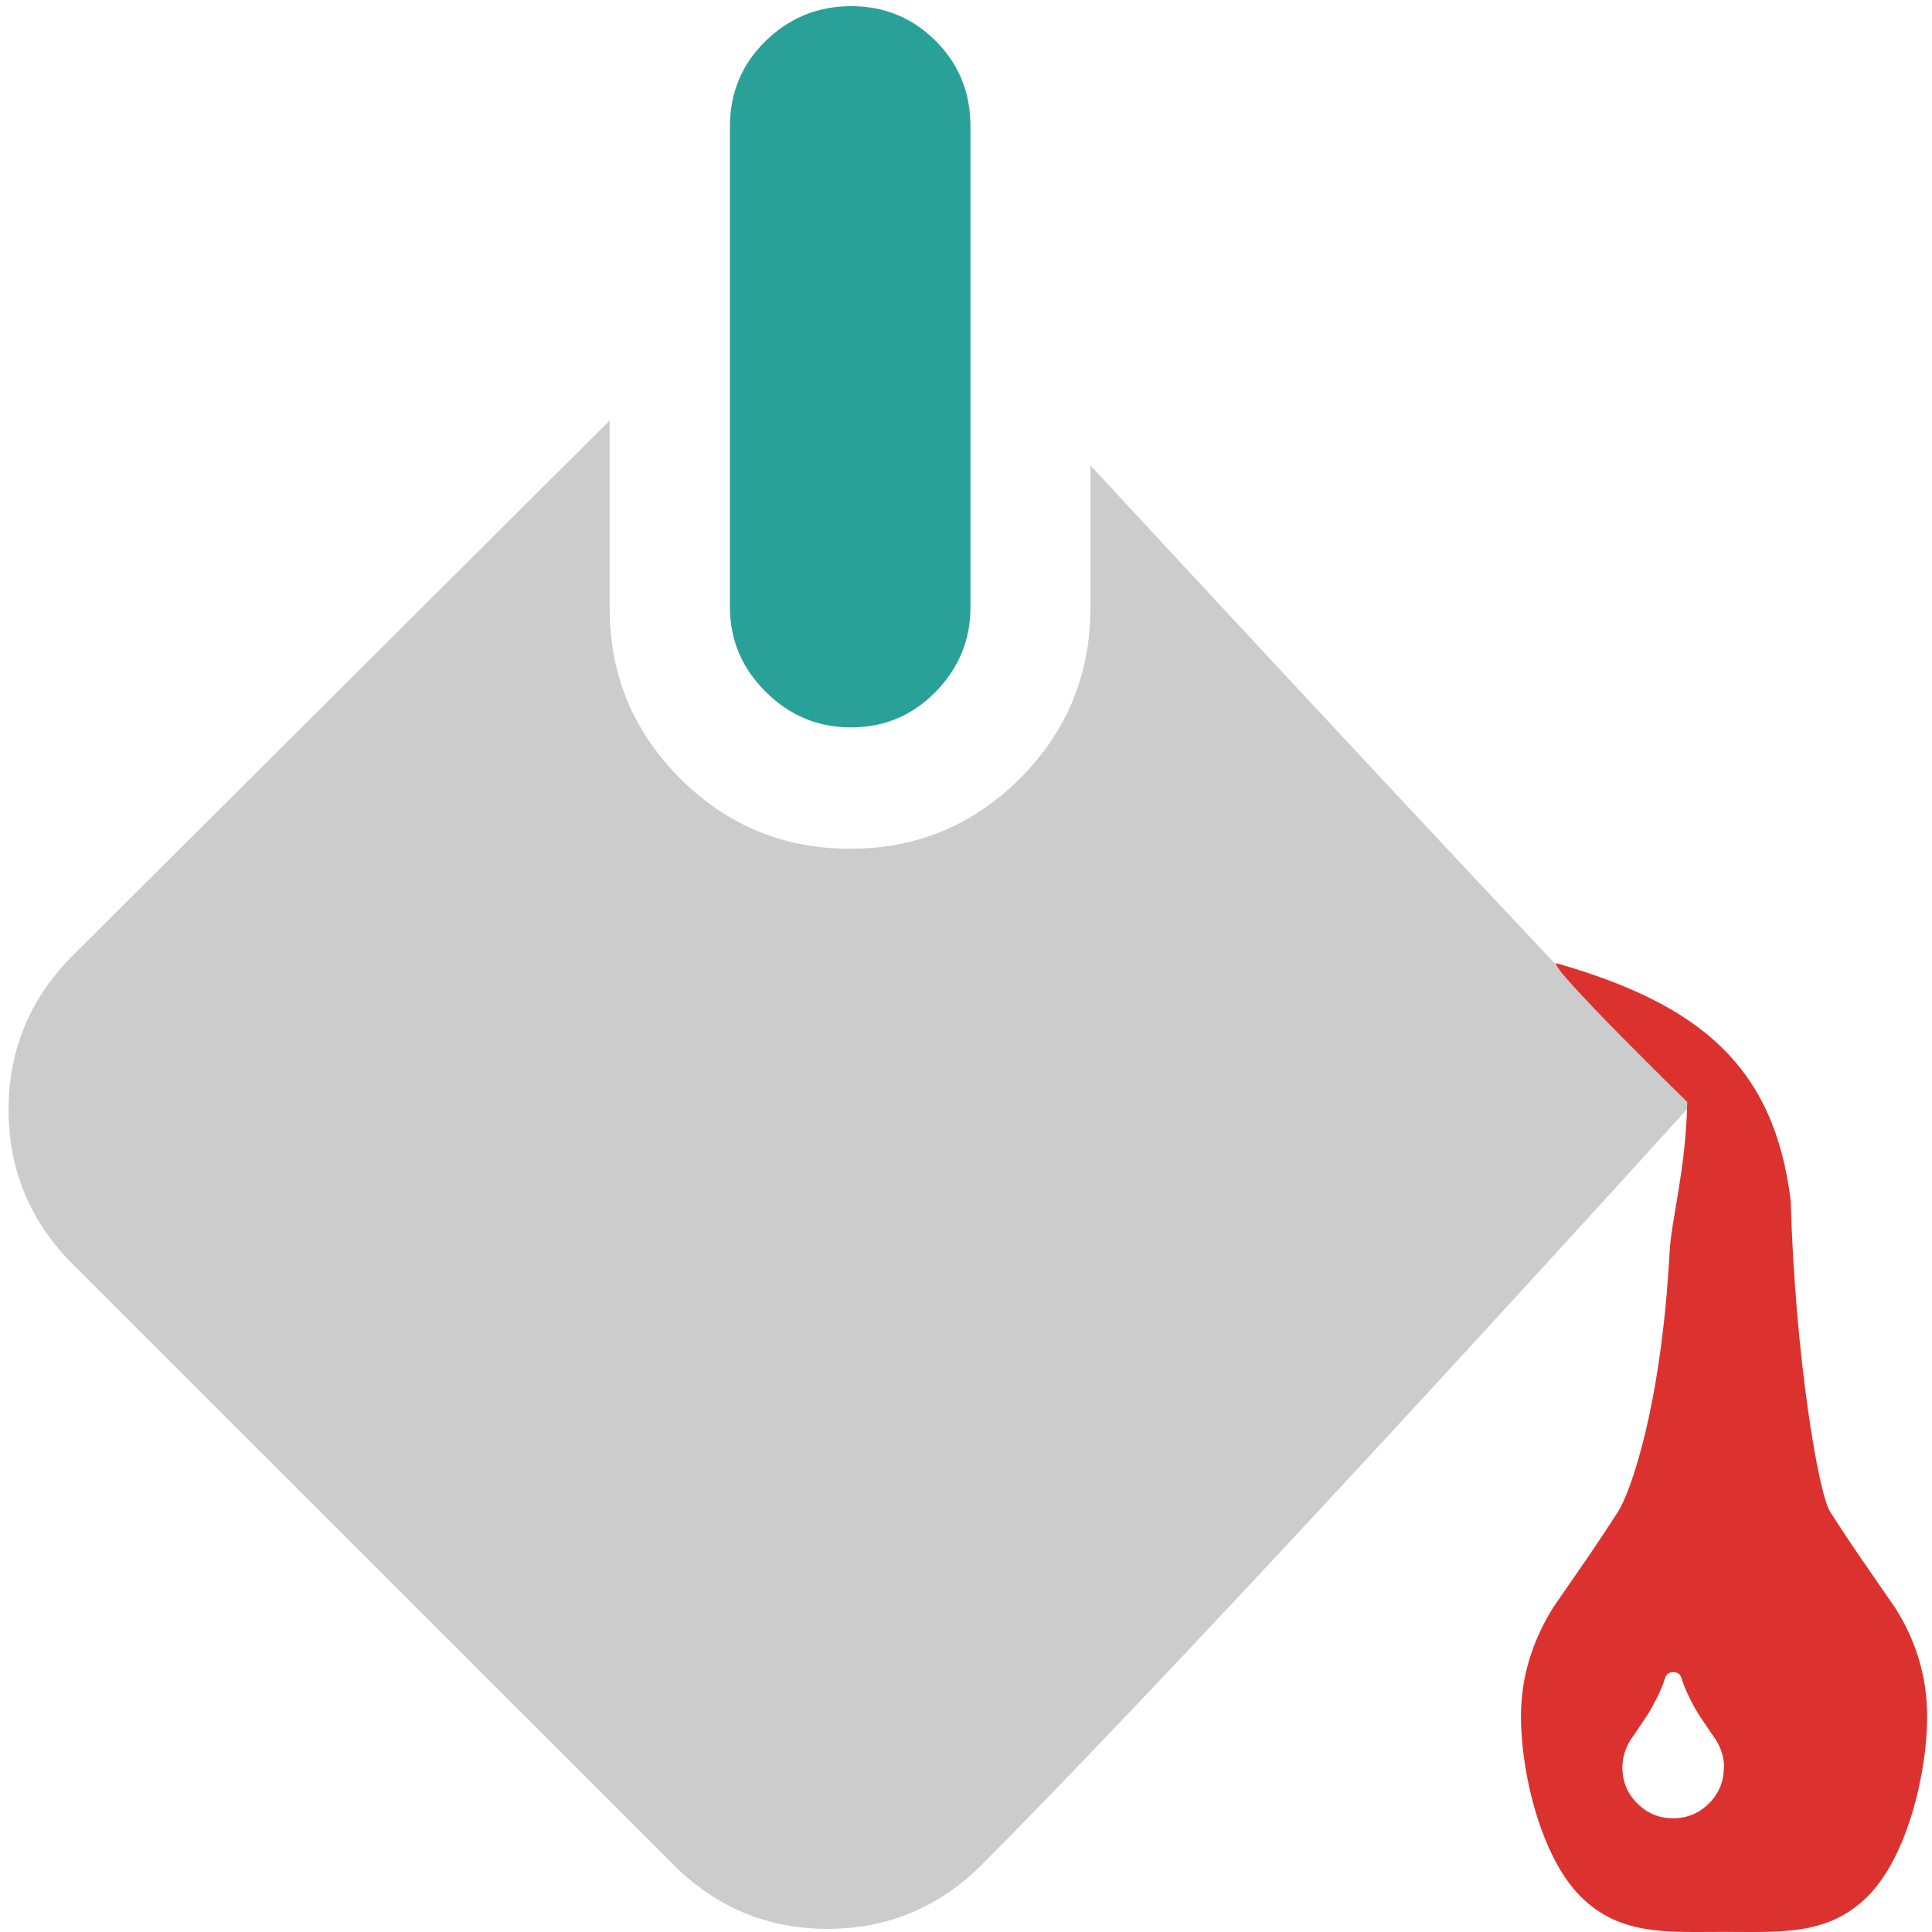 <?xml version="1.0" encoding="UTF-8" standalone="no"?>
<!-- Generated by IcoMoon.io -->

<svg
   xmlns:dc="http://purl.org/dc/elements/1.1/"
   xmlns:cc="http://creativecommons.org/ns#"
   xmlns:rdf="http://www.w3.org/1999/02/22-rdf-syntax-ns#"
   xmlns:svg="http://www.w3.org/2000/svg"
   xmlns="http://www.w3.org/2000/svg"
   xmlns:sodipodi="http://sodipodi.sourceforge.net/DTD/sodipodi-0.dtd"
   xmlns:inkscape="http://www.inkscape.org/namespaces/inkscape"
   version="1.1"
   width="16"
   height="16"
   viewBox="0 0 16 16"
   id="svg2"
   inkscape:version="0.48.4 r9939"
   sodipodi:docname="bucket.svg">
  <defs
     id="defs10" />
  <sodipodi:namedview
     pagecolor="#ffffff"
     bordercolor="#666666"
     borderopacity="1"
     objecttolerance="10"
     gridtolerance="10"
     guidetolerance="10"
     inkscape:pageopacity="0"
     inkscape:pageshadow="2"
     inkscape:window-width="1920"
     inkscape:window-height="1056"
     id="namedview8"
     showgrid="false"
     inkscape:zoom="41.7193"
     inkscape:cx="14.491919"
     inkscape:cy="6.6645561"
     inkscape:window-x="1920"
     inkscape:window-y="24"
     inkscape:window-maximized="1"
     inkscape:current-layer="svg2" />
  <g
     id="g4" />
  <g
     id="g3800">
    <path
       sodipodi:nodetypes="ccsccsccssssscc"
       style="fill:#cccccc;fill-opacity:1"
       inkscape:connector-curvature="0"
       id="path6"
       d="m 14.009,9.144 c 0,0 -3.933,4.347 -5.895,6.316 -0.352,0.342 -0.773,0.514 -1.26,0.514 -0.488,0 -0.908,-0.171 -1.26,-0.514 L 0.584,10.451 C 0.242,10.099 0.071,9.678 0.071,9.191 c 0,-0.488 0.171,-0.908 0.514,-1.26 l 4.464,-4.449 0,1.556 c 0,0.55 0.194,1.019 0.583,1.408 0.389,0.389 0.858,0.583 1.408,0.583 0.55,0 1.019,-0.194 1.408,-0.583 C 8.836,6.056 9.03,5.587 9.03,5.037 l 0,-1.183 c 0,0 4.921,5.316 4.979,5.289 z" />
    <path
       sodipodi:nodetypes="sssssssssss"
       id="path6-2"
       d="m 7.048,6.024 c -0.275,0 -0.511,-0.099 -0.708,-0.296 C 6.143,5.532 6.045,5.298 6.045,5.029 l 0,-3.982 c 0,-0.28 0.099,-0.516 0.296,-0.708 0.197,-0.192 0.433,-0.288 0.708,-0.288 0.275,0 0.508,0.096 0.7,0.288 0.192,0.192 0.288,0.428 0.288,0.708 l 0,3.982 c 0,0.269 -0.096,0.503 -0.288,0.7 C 7.556,5.926 7.323,6.024 7.048,6.024 z"
       inkscape:connector-curvature="0"
       style="fill:#2aa198;fill-opacity:1" />
    <path
       sodipodi:nodetypes="ccccscscccscssssccssssscssscccsscs"
       id="path6-1"
       d="m 14.278,14.638 c 0,-0.079 -0.022,-0.154 -0.066,-0.227 -0.002,-0.002 -0.019,-0.027 -0.051,-0.074 -0.032,-0.047 -0.06,-0.089 -0.084,-0.125 -0.024,-0.036 -0.052,-0.084 -0.082,-0.145 -0.03,-0.06 -0.053,-0.116 -0.069,-0.166 -0.009,-0.035 -0.032,-0.053 -0.069,-0.053 -0.037,0 -0.06,0.018 -0.069,0.053 -0.015,0.05 -0.039,0.106 -0.069,0.166 -0.031,0.06 -0.058,0.109 -0.082,0.145 -0.024,0.036 -0.052,0.078 -0.084,0.125 -0.032,0.047 -0.049,0.072 -0.051,0.074 -0.044,0.072 -0.066,0.148 -0.066,0.227 0,0.116 0.041,0.215 0.123,0.297 0.082,0.082 0.181,0.123 0.297,0.123 0.116,0 0.215,-0.041 0.297,-0.123 0.082,-0.082 0.123,-0.181 0.123,-0.297 z m 1.682,-0.421 c 0,0.464 -0.164,1.16 -0.493,1.488 -0.328,0.328 -0.725,0.294 -1.189,0.294 -0.464,0 -0.861,0.035 -1.189,-0.294 -0.328,-0.328 -0.493,-1.024 -0.493,-1.488 0,-0.318 0.089,-0.619 0.266,-0.903 0.013,-0.02 0.082,-0.119 0.205,-0.297 0.124,-0.179 0.234,-0.344 0.332,-0.496 0.098,-0.152 0.358,-0.853 0.428,-2.154 0.014,-0.266 0.135,-0.683 0.146,-1.241 0,0 -1.141,-1.113 -1.086,-1.15 1.2,0.344 1.807,0.859 1.943,1.969 0.036,1.284 0.229,2.424 0.327,2.576 0.097,0.152 0.208,0.317 0.332,0.496 0.124,0.179 0.192,0.278 0.205,0.297 0.177,0.278 0.266,0.579 0.266,0.903 z"
       inkscape:connector-curvature="0"
       style="fill:#dc322f;fill-opacity:1" />
  </g>
</svg>
